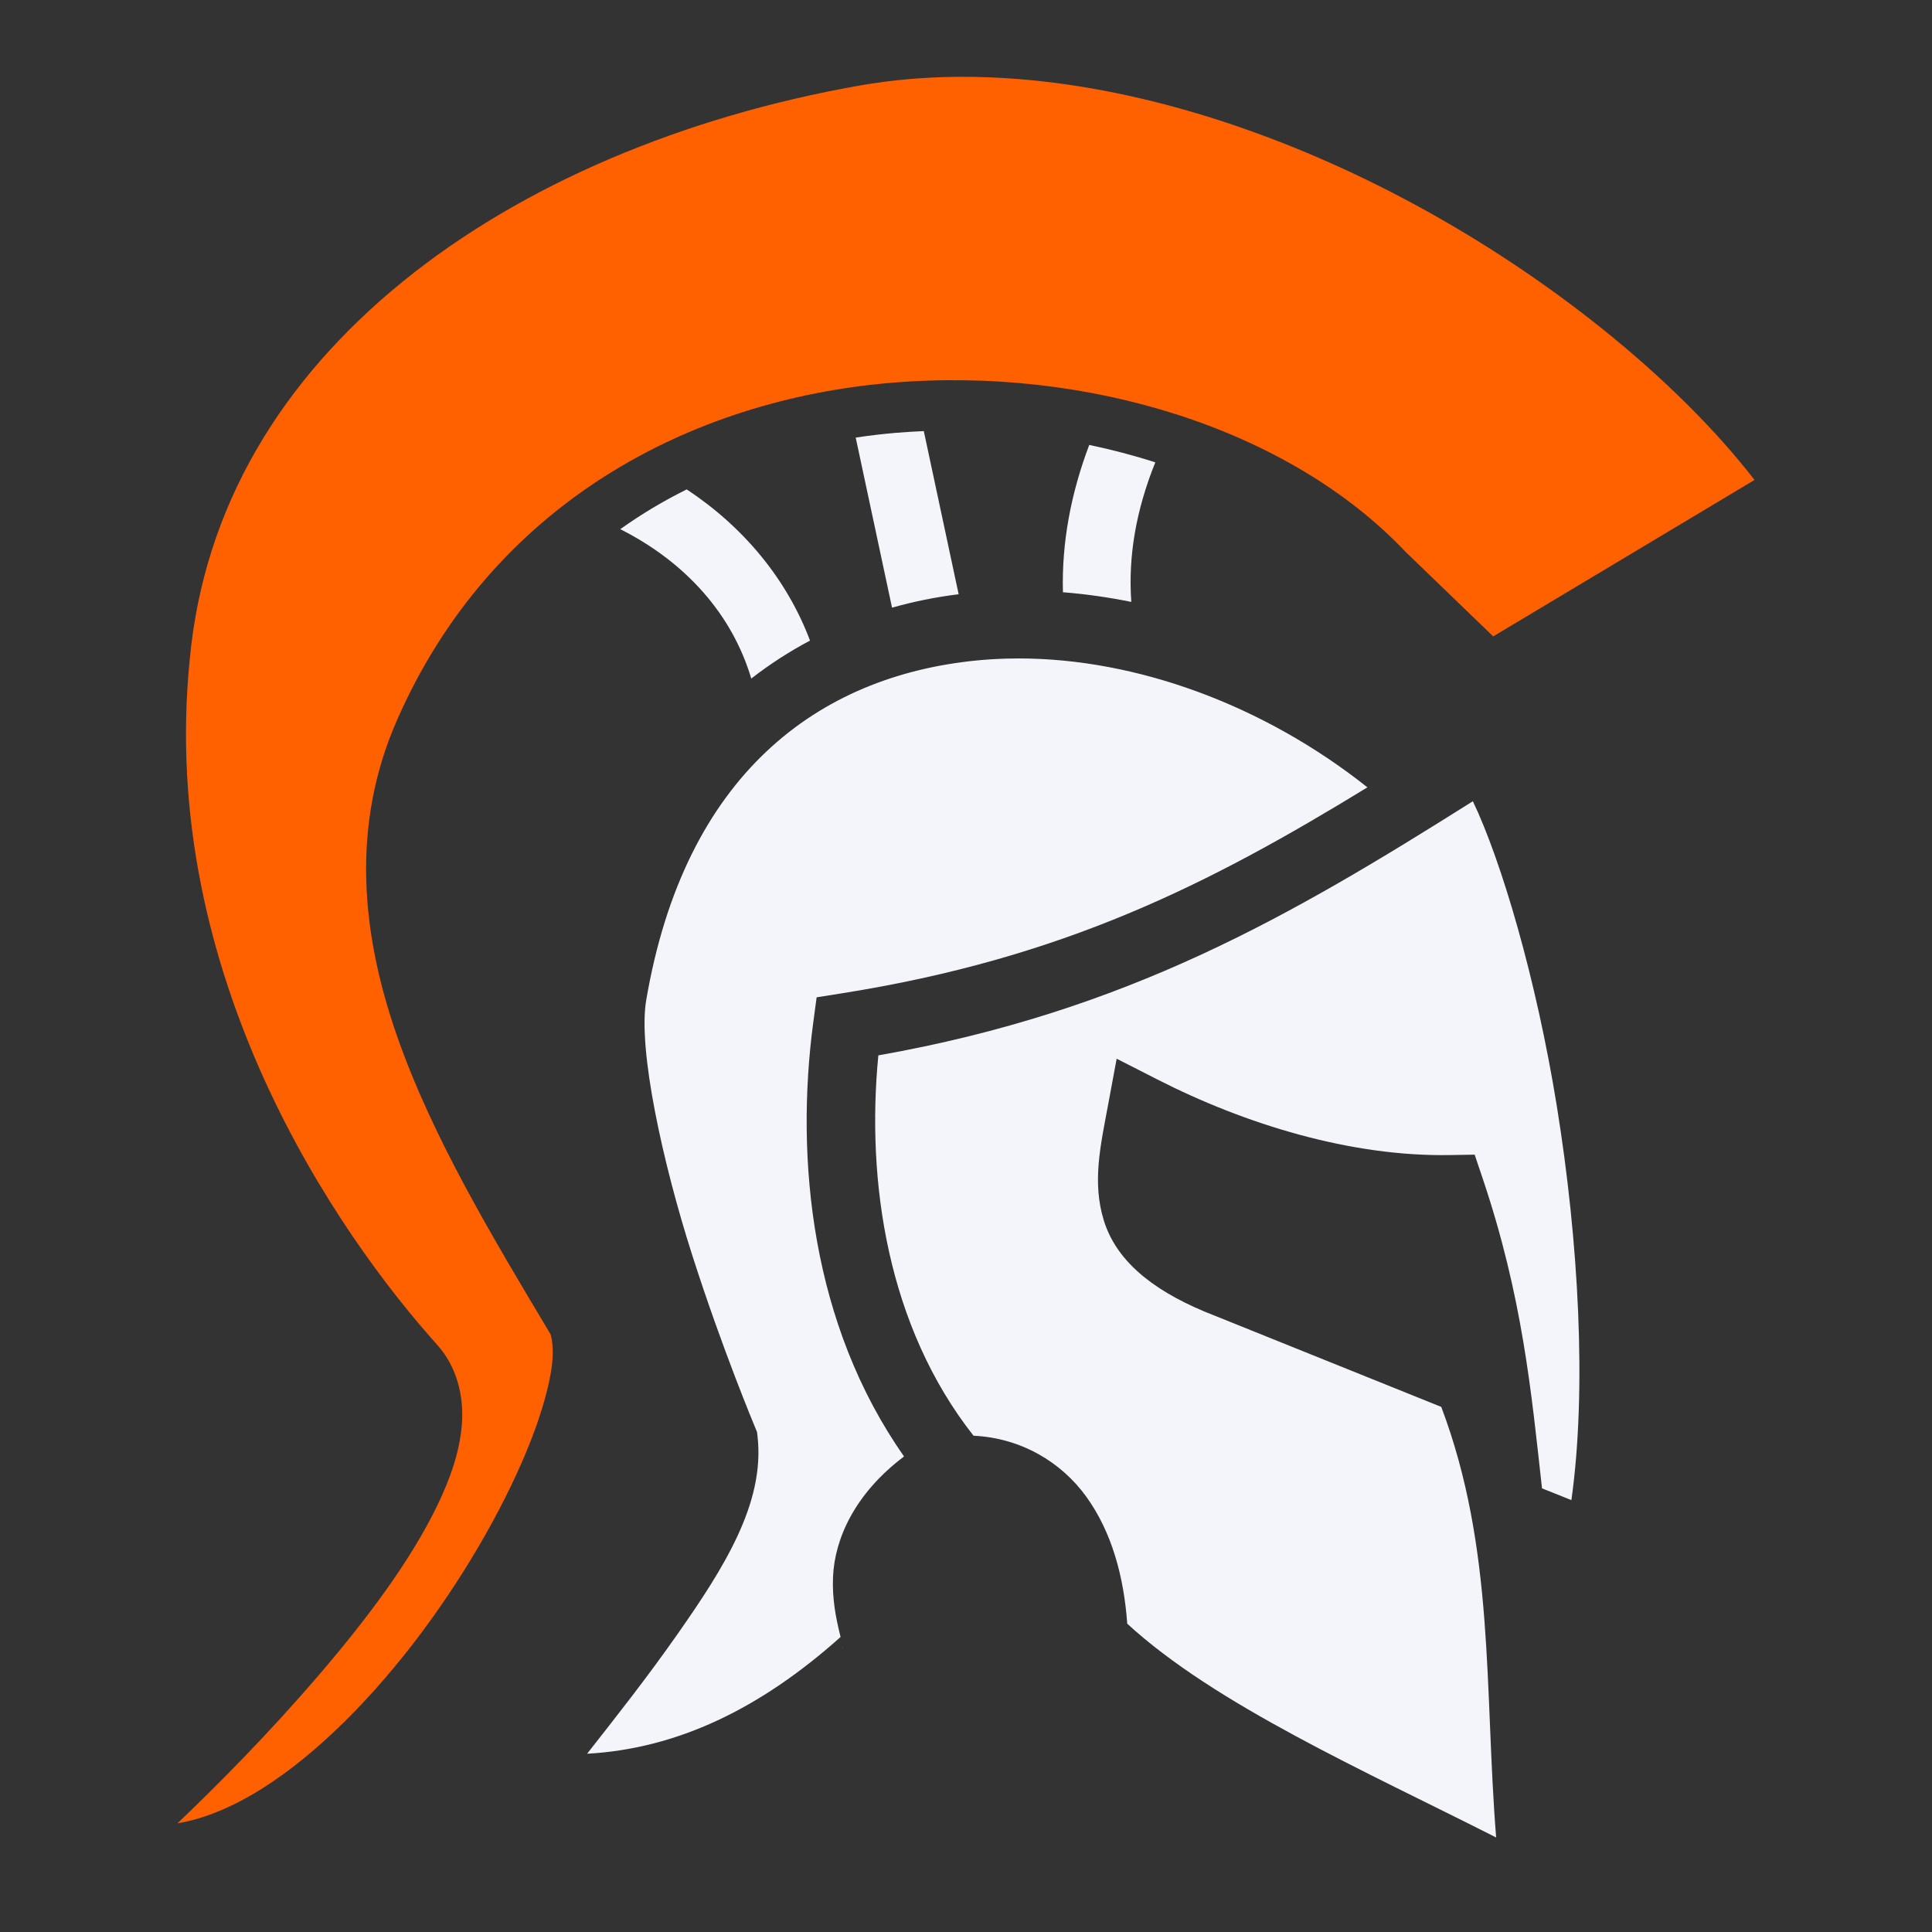 <svg width="57" height="57" viewBox="0 0 57 57" fill="none" xmlns="http://www.w3.org/2000/svg">
<rect x="0" y="0" width="57" height="57" fill="#333333" stroke="none"/>
<g clip-path="url(#clip0_301_4)">
<path d="M27.255 12.719C26.98 12.731 26.705 12.747 26.431 12.77C26.034 12.804 25.639 12.851 25.246 12.91L26.318 17.928C26.959 17.746 27.616 17.614 28.283 17.532L27.255 12.719ZM32.136 13.127C31.595 14.557 31.32 16.012 31.36 17.473C32.031 17.526 32.705 17.622 33.377 17.758C33.28 16.4 33.522 15.038 34.085 13.641C33.455 13.438 32.803 13.266 32.136 13.127ZM20.261 14.439C19.58 14.776 18.925 15.167 18.3 15.612C20.254 16.598 21.607 18.146 22.165 20.02C22.714 19.592 23.294 19.22 23.898 18.899C23.216 17.089 21.941 15.55 20.261 14.439ZM30.073 19.426C29.944 19.426 29.816 19.428 29.688 19.431C29.39 19.44 29.095 19.458 28.803 19.487C24.128 19.952 20.196 22.856 19.064 29.515C18.82 30.955 19.542 34.282 20.428 37.047C21.313 39.812 22.279 42.114 22.279 42.114L22.335 42.248L22.351 42.392C22.57 44.362 21.337 46.285 19.99 48.21C19.095 49.489 18.161 50.671 17.321 51.741C19.993 51.591 22.438 50.407 24.8 48.296C24.786 48.24 24.781 48.217 24.765 48.152C24.669 47.752 24.548 47.183 24.577 46.517C24.627 45.406 25.209 44.073 26.672 42.97C23.936 39.071 23.455 34.202 23.994 30.164L24.093 29.424L24.83 29.307C31.367 28.272 35.656 26.099 40.343 23.229C37.274 20.793 33.53 19.431 30.073 19.426ZM43.454 23.639C38.063 27.036 33.261 29.837 25.914 31.137C25.552 34.856 26.184 39.135 28.722 42.358C30.126 42.426 31.312 43.135 32.051 44.16C32.802 45.202 33.158 46.516 33.257 47.904C35.849 50.289 40.267 52.248 44.141 54.211C43.788 49.82 44.108 45.712 42.522 41.508L35.526 38.691L35.519 38.688C33.926 38.018 32.922 37.153 32.568 36.013C32.214 34.873 32.471 33.79 32.7 32.554L32.945 31.235L34.141 31.845C36.746 33.174 39.862 34.129 42.774 34.078L43.507 34.066L43.741 34.76C44.92 38.26 45.178 41.062 45.494 43.911L46.361 44.258C46.821 40.987 46.574 36.611 45.931 32.633C45.323 28.868 44.293 25.393 43.454 23.639ZM24.87 48.589C24.869 48.639 24.881 48.64 24.872 48.593L24.87 48.589Z" fill="#F4F5FB"/>
<path d="M28.245 2.266C27.267 2.275 26.303 2.358 25.363 2.523C20.181 3.437 15.408 5.435 11.867 8.32C8.327 11.204 6.015 14.931 5.598 19.458L5.597 19.463L5.597 19.467C4.656 28.806 9.983 36.43 12.901 39.679C13.481 40.325 13.687 41.19 13.628 42.002C13.569 42.813 13.29 43.615 12.893 44.433C12.101 46.068 10.811 47.779 9.439 49.382C7.885 51.197 6.391 52.689 5.236 53.794C6.038 53.659 6.88 53.307 7.76 52.751C9.392 51.719 11.05 50.026 12.447 48.153C13.843 46.28 14.986 44.226 15.653 42.522C15.987 41.669 16.2 40.903 16.278 40.326C16.356 39.75 16.258 39.392 16.239 39.359C14.531 36.495 12.759 33.567 11.709 30.552C10.659 27.536 10.351 24.366 11.701 21.273C14.509 14.839 20.387 11.8 26.259 11.297C32.117 10.795 38.056 12.677 41.461 16.274L44.054 18.776L51.764 14.16C49.499 11.23 45.586 8 41.05 5.67C37.315 3.752 33.178 2.444 29.229 2.283C28.9 2.269 28.572 2.263 28.245 2.266ZM41.461 16.274L41.454 16.268L41.489 16.303C41.48 16.293 41.47 16.284 41.461 16.274Z" fill="#ff6000"/>
</g>
<defs>
<clipPath id="clip0_301_4">
<rect width="57" height="57" fill="white"/>
</clipPath>
</defs>
</svg>
